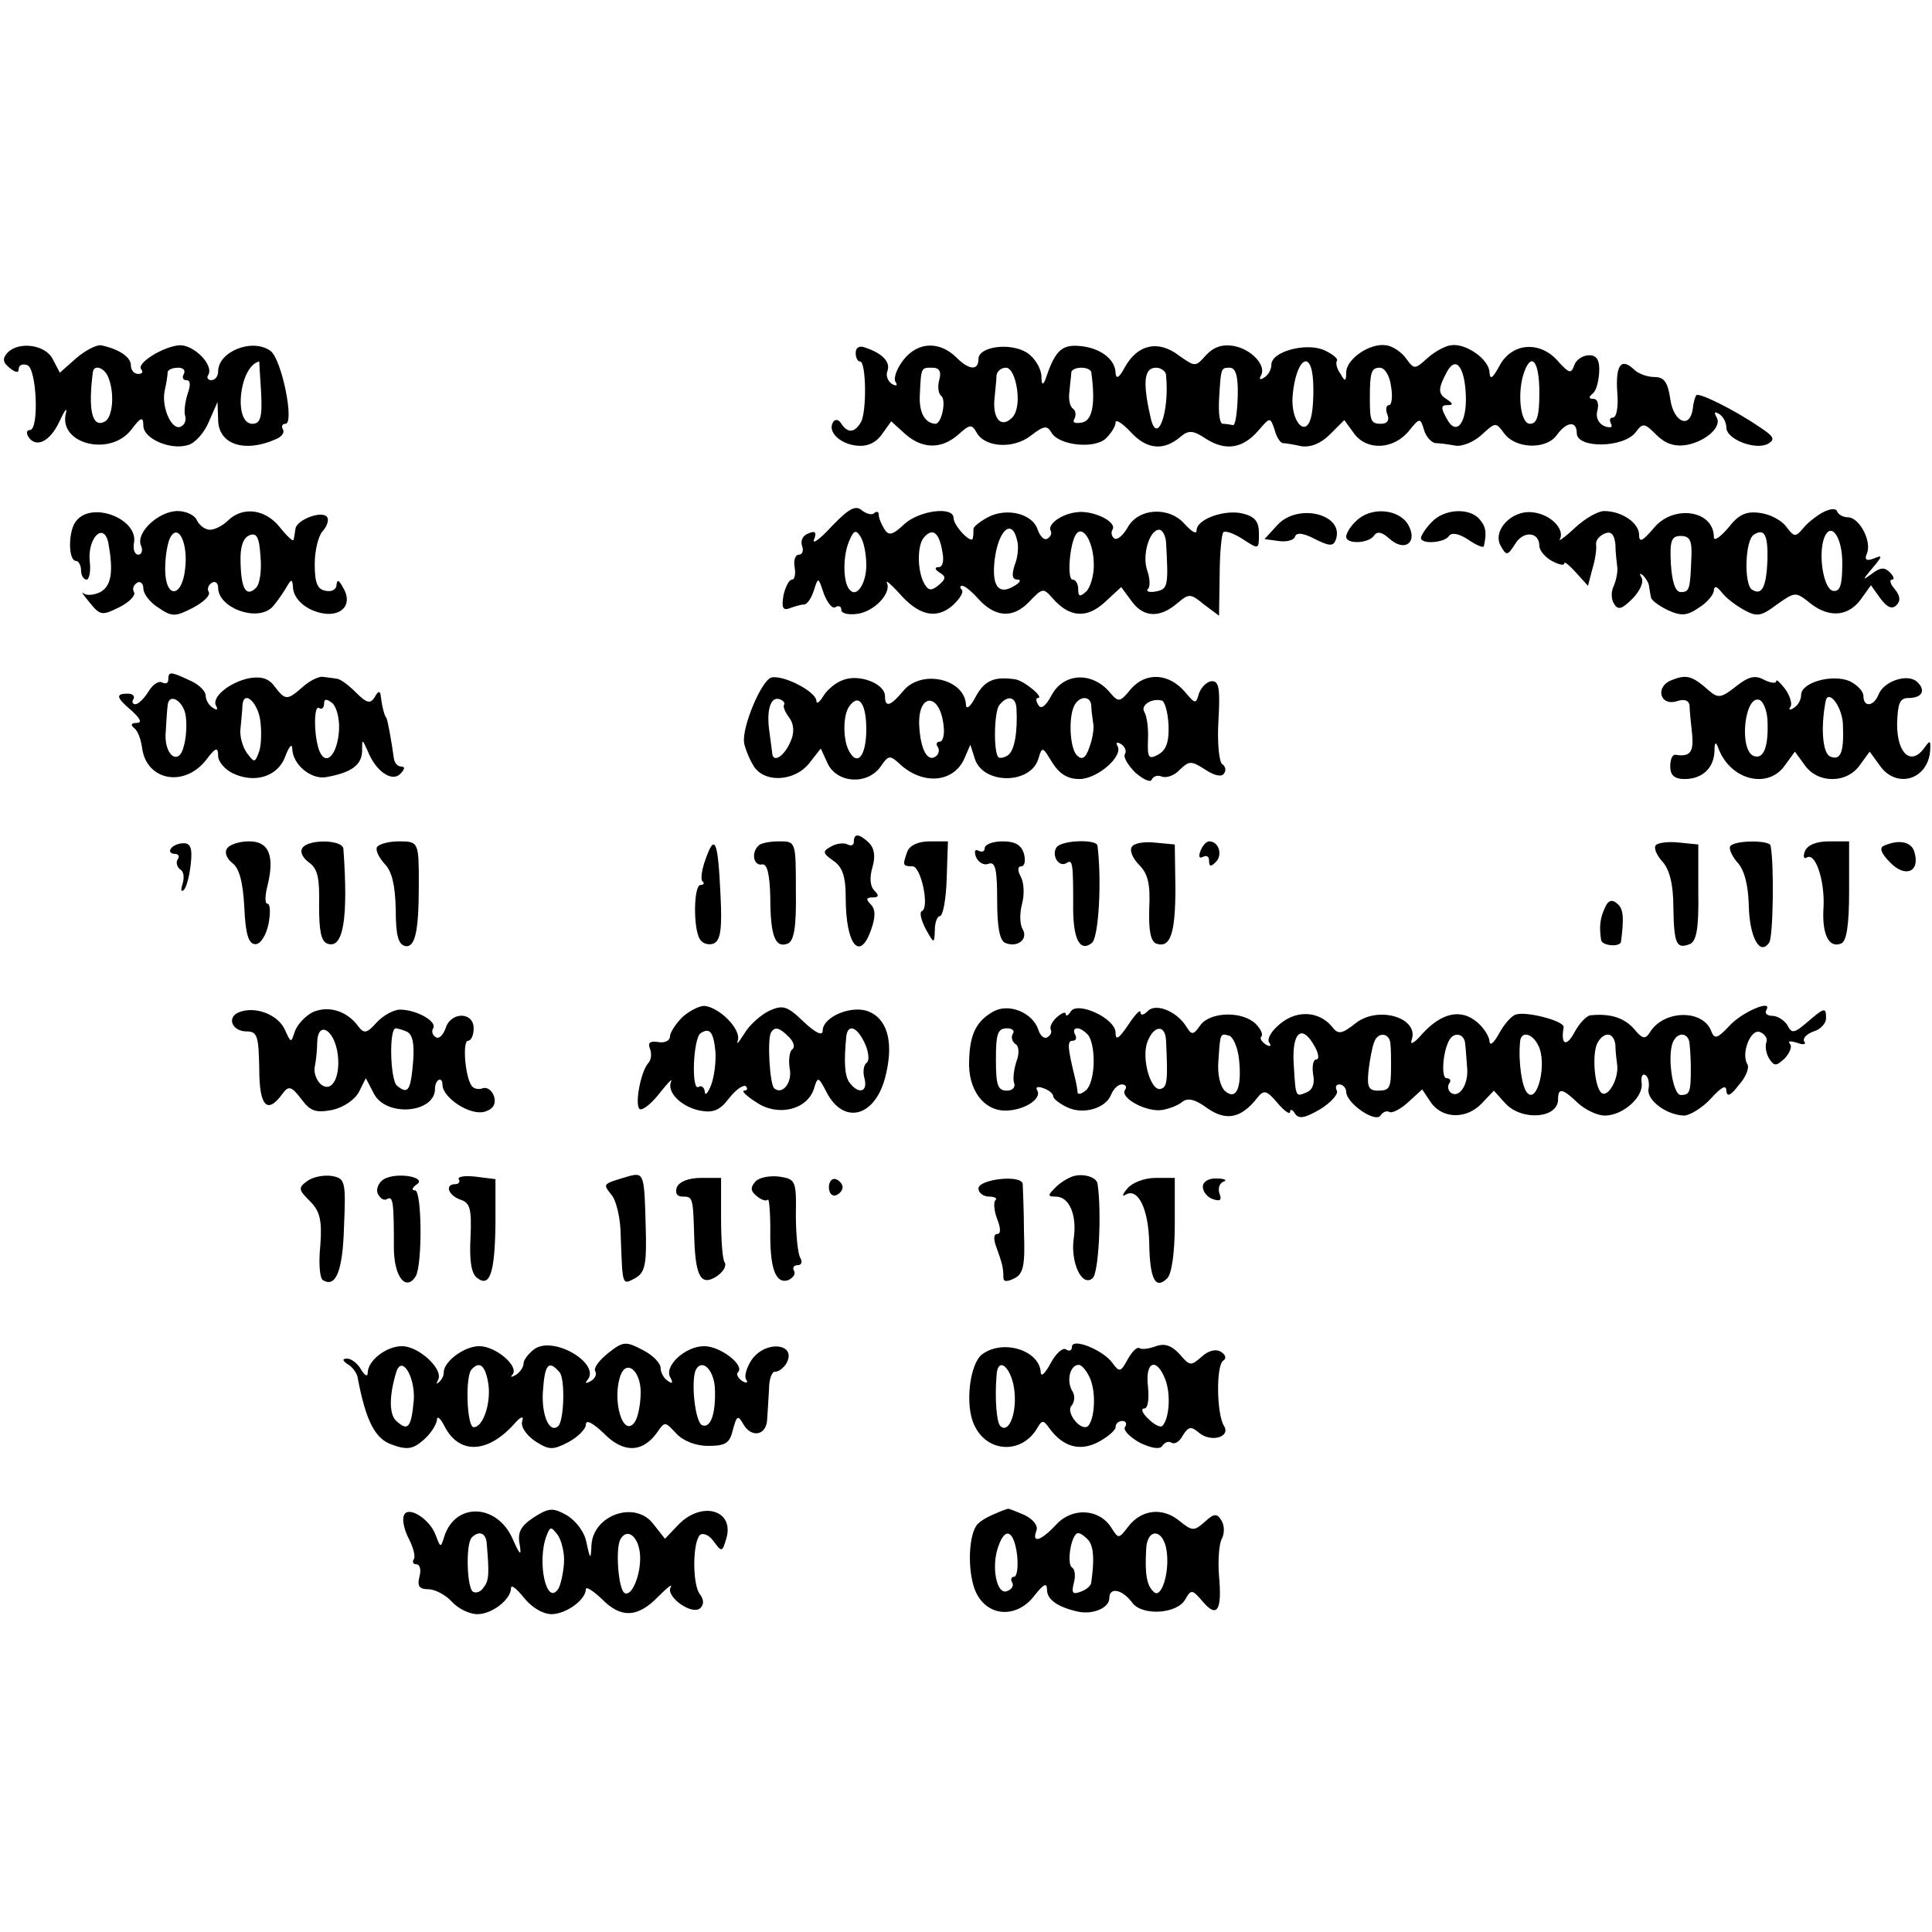 <svg version="1" xmlns="http://www.w3.org/2000/svg" width="413.333" height="413.333" viewBox="0 0 310 310"><path d="M1.2 56.6c-.8.9-.8 1.5.3 2.4 1 .8 1.5.9 1.5.2 0-.6.6-.9 1.4-.6 1.5.6 1.9 10.4.4 10.4-.5 0-.6.4-.3 1 1.2 2 3.5.9 5-2.3.8-1.7 1.3-2.5 1.1-1.5-1.4 5 7.1 7.2 10.5 2.7 1.5-2 1.9-2.1 1.9-.6 0 2.1 4.4 4 7.2 3.1 1.1-.3 2.6-2 3.3-3.7l1.4-3.2.1 2.8c0 4 4.2 5.4 9.2 3.2 1-.4 1.5-1.1 1.2-1.6-.3-.5-.1-.9.4-.9 1.5 0-.6-10.4-2.4-11.7-2.9-2.1-8.4.1-8.4 3.3 0 .8-.5 1.4-1.1 1.4-.5 0-.8-.4-.5-.8 1-1.6-2.3-4.9-4.6-4.8-2.7.2-7.1 3-6.1 3.9.3.4.1.7-.5.7-.7 0-1.2-.6-1.2-1.4 0-1.3-1.9-2.6-4.8-3.2-.7-.1-2.5.8-4 2.1l-2.6 2.3-1.1-2.1c-1.1-2.4-5.5-3-7.3-1.1zM41.9 63c.2 3.9-.1 5-1.4 5-3.1 0-2.1-9.3 1.1-10 0 0 .1 2.2.3 5zm-24.5-2.4c1 2.5.7 6.2-.5 7-2.1 1.2-2.8-1.7-2-7.9.2-1.3 1.9-.7 2.5.9zm12.1-.6c-.3.5-.2 1 .4 1 .7 0 .7.8.2 2.2-.4 1.3-.6 2.8-.4 3.5.2.6 0 1.4-.6 1.7-1.4.9-3.2-2.8-2.7-5.6.3-1.3.5-2.6.5-3.1.1-.4.8-.7 1.7-.7.8 0 1.2.4.9 1zM137.3 56.6c0 .8.3 1.4.7 1.4 1 0 1.1 8.3.1 9.8-1 1.7-2.1 1.7-3.1.2-.4-.7-1-.8-1.3-.3-1 1.5 1 3.5 3.7 3.8 1.7.2 3.1-.4 4.1-1.8l1.5-2.1 2.2 2c2.8 2.5 5.9 2.5 8.6.1 1.8-1.6 2.1-1.7 2.9-.3 1.3 2.4 5.9 2.7 8.7.5 2.1-1.6 2.6-1.7 3.3-.5 1.2 2.1 7 2.7 8.8.9.8-.8 1.5-1.9 1.5-2.5 0-.6 1.1.1 2.5 1.6 2.5 2.7 5.2 3 7.9.7 1.3-1.1 2-1.1 4.1.3 3.1 2 5.9 1.6 8.4-1.3 1.9-2.2 1.9-2.2 2.6-.2.3 1.2.9 2.1 1.3 2.2.4 0 1.7.2 3 .5 1.5.2 3.1-.4 4.6-1.9l2.3-2.3 1.6 2.2c2.1 2.8 6.4 2.5 8.8-.5 1.7-2.1 1.8-2.1 2.4-.1.3 1.1 1.2 2 1.8 2.1.7 0 2.1.2 3.2.4s3-.6 4.2-1.7c2.3-2.1 2.3-2.1 3.7-.2 1.8 2.4 6.7 2.6 8.4.2 1.6-2.2 3.2-2.3 3.2-.3 0 2.5 7.6 2.4 9.5-.2 1.1-1.5 1.4-1.4 3.3.5 1.4 1.4 2.9 1.9 4.8 1.6 3.2-.6 5.8-3 4.8-4.5-.4-.8-.3-.9.4-.5s1.2 1.4 1.2 2.2c0 1.9 4.7 3.7 6.7 2.6 1.2-.7.9-1.2-1.4-2.7-4.1-2.8-9.6-5.5-10.1-5.1-.2.2-.5 1.2-.6 2.3-.5 3.2-3.1 2-3.6-1.7-.4-2.7-1-3.5-2.5-3.5-1.1 0-2.6-.5-3.3-1.2-2.1-2-3-.7-2.7 3.7.2 2.2-.1 4-.7 4-.5 0-.6.4-.3 1s-.1.7-1 .4c-1-.4-1.5-1.4-1.2-2.5.3-1.1 0-1.9-.6-1.9-.8 0-.8-.3-.2-.8.6-.4 1-1.9 1.1-3.5.1-1.9-.4-2.7-1.6-2.7-1 0-2.1.7-2.4 1.6-.5 1.4-.8 1.3-2.4-.4-2.9-3.6-7.6-3.3-9.6.5-1.1 2-1.5 2.3-1.6 1.1 0-2.1-3.8-4.8-6.2-4.4-.9.1-2.6 1-3.8 2.1-2 1.8-2.1 1.8-3.4 0-.7-1-2.2-2-3.2-2.1-2.6-.4-6.4 2.2-6.4 4.4 0 1.4-.2 1.5-.9.2-.6-.8-.8-1.7-.6-2.1.3-.3-.7-1.1-2-1.7-2.9-1.3-8.5.2-8.5 2.3 0 .8-.5 1.7-1.2 2.1-.6.4-.8.3-.5-.3 1-1.6-1.5-4.3-4.4-4.8-1.8-.3-3.2.2-4.4 1.5-1.7 1.9-1.7 1.9-4.4 0-3.3-2.5-6.6-1.7-8.6 1.9-.9 1.7-1.4 2-1.5 1 0-2.3-2.6-4.2-6-4.4-2.8-.2-3.8 1-5.3 5.5-.4.9-.6.7-.6-.7-.1-1.3-1.1-2.9-2.3-3.7-2.7-1.7-7.8-1-7.8 1 0 1.9-1.5 1.8-3.5-.2-2.7-2.7-6.2-2.6-8.5.3-1.1 1.4-1.7 3-1.3 3.6.4.6.1.7-.6.3-.7-.5-1-1.4-.7-2.1.5-1.4-.8-2.8-3.5-3.7-.9-.4-1.6-.1-1.6.8zm73.4 4.6c.1 1.8 0 4.4-.3 5.6-.8 3.6-3.3.9-3-3.2.5-6 3-7.8 3.3-2.4zm24.5 2.2c.2 4.6-1.6 6.7-3.1 3.7-.9-1.6-.9-2.1.1-2.1s1-.2 0-.9c-1.5-.9-1.5-1.7 0-4.5 1.4-2.5 2.8-.8 3 3.8zM247 63c0 3.8-.4 5-1.5 5-1.6 0-2.1-5.2-.9-8.4 1.2-3.2 2.4-1.5 2.4 3.4zm-96.3-2c-.3 1.1-.1 2.2.3 2.5.9.6.1 4.5-.9 4.5-1.7-.1-2.7-1.8-2.5-4.8.2-4.3.2-4.2 2-4.2 1.1 0 1.5.6 1.1 2zm12.5 1.5c.3 2.3-.1 4-1 4.7-1.7 1.5-3-.2-2.6-3.5.1-1.2.3-2.8.3-3.5.1-.6.7-1.2 1.5-1.2s1.5 1.4 1.8 3.5zm11.9-2.8c.7 5.1.2 7.8-1.5 8.1-1.1.2-1.6 0-1.2-.6.3-.6.2-1.3-.2-1.6-.5-.3-.8-1.5-.6-2.8.1-1.3.3-2.6.3-3.1.1-.4.8-.7 1.6-.7s1.5.3 1.6.7zm12 .5c.6 6.1-1.5 11.5-2.5 6.7-1.3-5.7-1-7.9.9-7.9.8 0 1.6.6 1.6 1.2zm11.5 3.5c-.1 2.7-.4 4.7-.8 4.5-.5-.1-1.2-.2-1.6-.2-.5 0-.7-1.7-.6-3.8.3-5.2.3-5.2 1.7-5.2 1 0 1.4 1.4 1.3 4.7zm24.6-1.7c.3 1.6.1 3-.3 3-.5 0-.6.7-.3 1.5.4.9 0 1.5-1 1.5-1.6 0-1.8-.4-1.8-4 0-4.2.2-5 1.6-5 .8 0 1.6 1.3 1.8 3zM133.5 84.4c-1.9 2.1-3.2 3-2.9 2.2.5-1.2.2-1.5-.9-1-.9.3-1.3 1.2-1 2 .3.8 0 1.4-.5 1.4-.6 0-.9.9-.7 2 .2 1.1 0 2-.4 2-.5 0-1.1 1.2-1.4 2.6-.3 1.9-.1 2.4 1 2 .8-.3 1.8-.6 2.3-.6.5 0 1.2-1 1.6-2.3.7-2.2.7-2.1 1.6.6.6 1.5 1.4 2.5 1.9 2.1.5-.3.9-.1.9.5 0 .5 1.1.8 2.5.6 2.7-.3 5.6-3.3 4.8-5-.2-.5.6.2 1.9 1.6 3.2 3.7 6 4.3 8.6 2.1 1.2-1.1 1.9-2.2 1.5-2.6-.3-.3-.3-.6.1-.6s1.5.9 2.4 1.9c2.8 3.2 5.7 3.4 8.3.7 2.2-2.3 2.3-2.3 3.8-.6 2.7 3.1 5.5 3.3 8.4.6l2.6-2.4 1.7 2.3c1.9 2.6 4.5 2.7 7.3.3 1.9-1.6 2.1-1.6 4.3.2l2.4 1.8.1-6.4c0-3.5.3-6.7.6-7 .3-.3 1.7.2 3.1 1.1 2.6 1.7 2.6 1.7 2.6-.9 0-1.9-.6-2.7-2.6-3.2-2.9-.7-7.4.9-7.4 2.7 0 .7-.8.2-1.9-1-2.5-2.9-7.5-2.6-9.2.6-.7 1.2-1.6 2-2.1 1.7-.4-.3-.6-.9-.3-1.4.8-1.3-3.2-3.2-5.8-2.8-2.5.3-4.7 2-4.1 3 .2.4 0 .9-.5 1.2-.5.4-1.2-.3-1.6-1.4-.8-2.6-5-3.6-8-2-1.3.7-2.4 1.6-2.3 1.9 0 .3 0 1-.1 1.4-.1 1.2-3.1-1.9-3.1-3.2 0-1.9-5.5-1.2-7.9 1-1.9 1.8-2.5 1.9-3.2.8-.5-.8-.9-1.8-.9-2.3 0-.5-.3-.6-.7-.3-.3.4-1.2.2-2-.4-1-.9-2.1-.3-4.8 2.5zm5.5 6.3c0 2.9-1.5 5.2-2.6 4-1.1-1-1.2-5-.3-7.5.8-2.1 1.2-2.3 1.9-1.2.6.8 1 2.9 1 4.7zm12.2-2.2c.3 1.4.1 2.5-.6 2.5s-.6.4.2.9c1 .6 1 1-.2 2-1.1.9-1.6.9-2.2-.1-1.2-1.9-1.3-6.1-.2-7.5 1.4-1.7 2.5-.9 3 2.2zm12-1.8c.3 1 .1 2.8-.4 4-.5 1.6-.4 2.3.5 2.3.6 0 .4.5-.7 1.1-2.4 1.4-3.5-.1-3-4.3.6-4.8 2.8-6.7 3.6-3.1zm12.3 3.6c.1 1.8-.5 3.9-1.2 4.6-1 .9-1.3.9-1.3-.4 0-.8-.4-1.5-.9-1.5-.9 0-.5-5.5.5-7.2 1.1-1.7 2.8 1 2.9 4.5zm11.6-3.3c.4 7.1.3 7.5-1.6 7.9-1.1.2-1.7 0-1.3-.4.4-.4.3-1.7-.1-2.9-.9-2.4.3-6.6 1.9-6.6.5 0 1 .9 1.1 2zM292.5 82.2c-1.1.6-2.6 1.8-3.2 2.6-1.2 1.4-1.4 1.4-2.7-.3-.7-1-2.6-2-4.2-2.2-2.2-.3-3.4.2-5.1 2.4-1.3 1.5-2.3 2.2-2.3 1.5 0-4.4-6.6-5.3-9.7-1.4-1.8 2.1-2.3 2.3-2.3 1 0-1.9-2.8-3.8-5.6-3.8-1 0-3.1 1.2-4.7 2.7-1.7 1.6-2.8 2.3-2.4 1.8.8-1.6-1.5-4-4.4-4.3-3.3-.4-6.5 2.9-5.1 5.4.9 1.6 1.1 1.6 2.3-.3 1.3-2.2 3.9-2 3.9.3 0 .7.9 1.8 2 2.4 1.1.6 2 .8 2 .4s.8.3 1.9 1.5l1.9 2.1.7-2.7c.5-1.6.7-3.3.6-3.9-.1-.7.5-1.4 1.4-1.8 1-.4 1.5.1 1.7 1.7 0 1.2.2 2.9.3 3.7.1.8-.2 2.2-.6 3.1-.4.8-.4 2.1.1 2.8.6 1 1.2.9 2.9-.8 1.2-1.2 1.9-2.7 1.5-3.4-.4-.7-.3-.8.2-.4.5.5 1 1.3 1 1.8.1.5.2 1.3.3 1.7 0 .5 1.3 1.4 2.7 2.1 2.2 1 3.1.9 5-.4 1.3-.8 2.4-2.1 2.4-2.8.1-.8.5-.6 1.3.4.7.9 2.3 2.1 3.6 2.8 2 1.1 2.7 1 5.2-.9 3-2.1 3-2.1 5.5-.1 3 2.3 6.1 2 8.1-.9l1.5-2.1 1.5 2.1c1.1 1.5 1.9 1.8 2.6 1.1.7-.7.6-1.5-.3-2.6-.7-.8-.9-1.5-.4-1.5.4 0 .3-.5-.4-1.2-.8-.8-1.5-.8-2.9.3-1.5 1.1-1.5 1 .1-.9 1.7-2 1.7-2.2.3-1.6-1.3.5-1.6.2-1.1-.9.7-2-1.3-5.7-3.1-5.7-.7 0-1.5-.4-1.7-.9-.2-.6-1.1-.5-2.3.1zm-8.9 7.7c-.2 4.4-.9 5.7-2.5 4.7-1.3-.9-1.1-7.9.3-8.8 1.7-1.1 2.3 0 2.2 4.1zm12 .7c0 3.4-.4 4.4-1.5 4.2-1.5-.3-2.4-5.8-1.4-8.5 1.1-2.8 3 0 2.9 4.3zm-24.2-1.4c-.2 5.4-.3 5.8-1.7 5.8-.9 0-1.4-1.6-1.6-4.5-.2-3.8.1-4.5 1.6-4.5 1.4 0 1.8.7 1.7 3.2zM12.3 83.5c-1.4 1.5-1.4 6.5-.1 6.5.4 0 .8.7.8 1.5s.4 1.5.9 1.5c.4 0 .7-1.3.5-2.9-.4-3.8 2.3-6.5 3-2.9.8 4.5.5 6.8-1.3 7.8-1 .5-2.2.6-2.7.2-.5-.4 0 .3 1 1.5 1.7 2.1 2 2.1 4.8.7 1.6-.8 2.6-1.9 2.3-2.4-.3-.5-.1-1.1.5-1.5.5-.3 1 .1 1 .9 0 .9 1.1 2.3 2.4 3.1 2.2 1.5 2.7 1.5 5.6 0 1.7-.9 2.8-2 2.5-2.5-.3-.5-.1-1.1.5-1.5.5-.3 1 0 1 .8 0 3.2 6.1 5.5 8.6 3.2.6-.6 1.5-1.9 2.2-3 .9-1.6 1.1-1.7 1.2-.4 0 2.2 2.6 4.2 5.5 4.4 2.8.1 4-1.9 2.5-4.3-.6-1.1-.9-1.3-1-.4 0 .8-.8 1.2-1.7 1-1.4-.2-1.8-1.3-1.8-4.3 0-2.2.6-4.6 1.3-5.3.7-.8 1-1.8.7-2.2-.7-1.2-5 .4-5.1 1.9-.1.6-.2 1.4-.3 1.7 0 .4-1-.5-2.2-2-2.3-2.9-5.9-3.4-8.3-1.1-.8.8-2.1 1.5-2.9 1.5-.8 0-1.7-.7-2.1-1.5-.3-.8-1.7-1.5-3.1-1.5-3 0-6.7 3.4-5.9 5.5.4.8.1 1.5-.4 1.5-.6 0-.9-.9-.7-1.9.7-3.8-6.6-6.7-9.2-3.6zm17.4 7.8c-.5 4.7-3.2 4.8-3.2 0 0-2.1.4-4.4.9-5.2 1.3-2.1 2.8 1.2 2.3 5.2zm11.4 3c-1.6 1.6-2.4.2-2.5-4-.1-2.5.4-4 1.4-4.4 1.2-.5 1.6.3 1.8 3.4.2 2.2-.1 4.4-.7 5zM205 84.2l-2.1 2.3 2.2.3c1.3.2 2.5-.1 2.7-.7.2-.7 1.3-.6 3.2.4 2.2 1.1 2.9 1.2 3.3.2 1.6-4.1-5.9-6.1-9.3-2.5zM217.6 83.6c-.9.8-1.6 2-1.6 2.5 0 1.3 3.7 1.1 4.5-.2.5-.7 1.3-.5 2.4.5 2.5 2.3 4.7.6 3-2.3-1.6-2.5-6-2.8-8.3-.5zM229.7 83.8c-1 1-1.7 2.2-1.7 2.5 0 1.1 3.8.8 4.5-.3.4-.6 1.6-.4 3.1.6 1.3.9 2.5 1.4 2.5 1 .5-2.2.3-3.2-.8-4.4-1.7-1.8-5.7-1.5-7.6.6zM27 109.1c0 .5-.4.7-1 .4-.5-.3-1.5.3-2.2 1.5-.7 1.1-1.6 2-2.1 2-.4 0-.6-.4-.3-.8.3-.5-.1-.9-.9-.9-2 0-1.9.6.7 2.8 1.4 1.3 1.6 1.9.7 1.9-.8 0-1 .3-.4.8.6.4 1.1 1.8 1.3 3.2.7 5.3 6.8 6.4 10.3 1.9 1.5-2 1.9-2.1 1.9-.6 0 .9 1.1 2.2 2.4 2.8 3.6 1.7 7.3.4 8.4-2.8.6-1.6 1.1-2.1 1.1-1.1.1 2.5 3 4.9 5.4 4.5 4-.7 5.7-1.9 5.8-4.1 0-2.1 0-2.1.9-.1 1.3 3.3 3.9 5 5.2 3.7.8-.8.8-1.2.2-1.2-.6 0-1.1-.6-1.2-1.3-.4-2.9-1-6.2-1.2-6.5-.3-.3-.7-1.8-.9-3.5-.1-.9-.4-.9-1 .2-.7 1.1-1.3.9-3-.8-1.1-1.1-2.5-2.2-3.1-2.2-.5-.1-1.6-.2-2.2-.3-.7-.1-2.2.7-3.2 1.6-2.5 2.2-2.8 2.2-4.5 0-.9-1.3-2.1-1.7-4-1.4-3.2.6-6.3 3.1-5.4 4.5.3.6.1.7-.5.3-.7-.4-1.2-1.3-1.2-2s-1.1-1.8-2.5-2.4c-3.2-1.5-3.5-1.5-3.5-.1zm2.8 5.8c.2 1.3.1 3.4-.3 4.8-.8 3.4-3.3 1.4-2.9-2.4.1-1.6.2-3.4.3-4.1.2-2.2 2.6-.7 2.9 1.7zm12 1c.2 1.8.1 4-.3 4.9-.6 1.6-.7 1.6-1.9 0-.7-1-1.2-2.8-1-4 .1-1.3.3-2.9.3-3.6.2-2.7 2.6-.4 2.9 2.7zm12.6 1.2c-.2 3.6-1.8 5.7-2.9 3.9-1.1-1.7-1.3-8-.3-7.4.4.3.8 0 .8-.7 0-.8.4-.8 1.3-.1.7.6 1.2 2.5 1.1 4.3zM123.8 108.7c-1.6.4-4.8 8-4.4 10.5.1.7.7 2.3 1.4 3.5 1.6 3 6.7 2.8 9.1-.3l1.8-2.3 1.1 2.4c1.5 3.2 6.4 3.5 8.5.5 1.3-1.9 1.5-1.9 3.3-.2 3.7 3.2 8.4 2.7 10.1-1l1-2.3.7 2.2c1.3 4.2 8.9 4.2 10.2.1.6-2.1.7-2 2.2.5 1.2 1.9 2.5 2.7 4.4 2.7 2.9 0 7.1-3.7 6.1-5.3-.3-.6-.1-.7.6-.3.6.4.9 1.1.6 1.6-.3.5.5 1.8 1.7 3 1.3 1.1 2.4 1.6 2.6 1.1.2-.5.9-.8 1.6-.5.8.3 2.1-.2 2.9-1.1 1.5-1.4 1.8-1.5 4.1 0 1.5 1 2.7 1.2 3 .6.4-.5.2-1.2-.3-1.5-.5-.4-.8-3.5-.6-6.9.3-5.1.1-6.4-1-6.4-.8 0-1.7.9-2.1 1.9-.5 1.8-.6 1.8-2.2-.1-2.6-3.1-6.3-3.3-8.7-.6-1.8 2.2-2 2.3-3.5.5-2.9-3.3-7.4-3-9.3.6-.9 1.7-1.7 2.3-2.1 1.5-.4-.6-.4-1.1-.1-1.1 1.2 0-2.2-2.8-3.6-3-3.4-.5-4.9.2-6.3 2.7-.8 1.6-1.5 2.2-1.6 1.5-.1-4.3-7.2-5.9-10.1-2.3-2 2.4-2.9 2.7-2.9.8 0-2-4.1-3.6-6.7-2.6-1.2.4-2.6 1.6-3.2 2.6-.6 1-1.1 1.3-1.1.8 0-1.5-5.2-4.2-7.2-3.8zm2 4.4c-.2.3.2 1.2.8 2 .7.9.9 2.2.4 3.5-1 2.7-3 4-3.1 2.2-.1-.7-.3-2.4-.5-3.8-.4-3.2.3-5.3 1.7-4.8.6.2.9.6.7.9zM139 117c0 4.1-1.3 5.9-2.6 3.8-1.2-1.8-1.2-6.1-.1-7.5 1.5-2.1 2.7-.4 2.7 3.7zm12.4-.6c.2 1.4-.1 2.6-.6 2.6s-.7.4-.3.9c.3.5.1 1.2-.4 1.5-1.3.9-2.4-1.2-2.6-4.9-.3-5.3 3.3-5.5 3.9-.1zm11.7-2.7c.2 3.7-.3 6.8-1.4 7.5-.6.4-1.3.5-1.5.3-.8-.8-.7-7.1.1-8.3 1.3-1.7 2.7-1.5 2.8.5zm12-.5c0 .7.2 2 .3 2.8.2.8-.1 2.6-.6 3.9-.6 1.8-1.2 2.1-2 1.3-1.2-1.2-1.4-6.5-.3-8.2.9-1.4 2.5-1.3 2.6.2zm12.4 3.2c.1 2.7-.4 4-1.7 4.7-1.5.8-1.7.5-1.6-2.4.1-1.9-.2-3.9-.6-4.5-.6-1 1.1-2.2 2.8-1.8.5.1 1 1.9 1.1 4zM268.3 109.1c-2.8 1-2 4.3.8 3.4 1.2-.4 1.9-.1 2 .7 0 .7.2 2.8.4 4.5.3 3-.3 3.8-2.7 3.4-.5 0-.8.8-.8 1.9 0 1.4.7 2 2.3 2 2.8 0 4.7-1.7 4.8-4.5 0-1.4.2-1.6.6-.5 1.9 5.2 8 6.7 10.7 2.8l1.6-2.2 1.6 2.2c1 1.4 2.6 2.2 4.4 2.2 1.8 0 3.4-.8 4.4-2.2l1.6-2.2 1.6 2.2c2.6 3.8 7.7 2.4 8.1-2.3.1-1.8 0-1.8-1-.4-2.1 2.8-4.3.8-4.3-3.9.1-3.3.4-4.2 1.8-4.2 2.2 0 2.9-1.2 1.4-2.6-1.5-1.4-5.4-.1-6.2 2.1-.8 1.9-2.4 2-2.4.2 0-.8-1-1.8-2.2-2.4-2.8-1.2-7.8.2-7.8 2.2 0 .8-.5 1.7-1.2 2.1-.6.4-.9.3-.5-.2.3-.5-.1-1.8-.9-2.9-.8-1-1.4-1.6-1.4-1.2 0 .4-.9.3-1.9-.2-1.4-.8-2.5-.6-4.5 1-2.4 1.9-2.9 2-4.4.7-2.7-2.4-3.6-2.6-5.9-1.7zm15.3 6.4c.2 4.3-.6 6.4-2.2 5.8-2.4-.9-1.5-9.8.9-9 .6.2 1.2 1.6 1.3 3.2zm12.1.6c.2 4.5-.3 6-2 5.3-1.2-.4-1.6-4.4-.8-8.7.3-2.3 2.6.4 2.8 3.4zM137 135.1c0 .5-.4.7-1 .4-.5-.3-1.7-.2-2.6.3-1.5.8-1.4 1.1.3 2.3 1.5 1 2 2.6 2 5.9 0 7.7 2.3 10.4 4.1 5.1.7-2 .7-3.2-.1-4-.8-.8-.7-1.1.3-1.1s1.1-.3.3-1.1c-.7-.7-.8-2.1-.3-3.8.5-1.7.3-3-.6-3.9-1.6-1.5-2.4-1.5-2.4-.1zM27.4 136.2c-.3.4 0 .8.6.8s.9.4.5.9c-.3.5-.1 1.2.4 1.6.6.3.7 1.3.4 2.3-.3.9-.3 1.4.2 1 .4-.4.9-2.2 1.1-4.1.3-2.5 0-3.4-1.1-3.4-.9 0-1.8.4-2.1.9zM36.4 136.2c-.4.6 0 1.6.9 2.3 1.1.8 1.7 3.1 1.9 7.1.2 4.4.7 5.9 1.8 5.9.8 0 1.7-1.4 2.1-3.3.3-1.7.3-3.2-.2-3.2-.4 0-.4-1.2 0-2.8 1.2-4.8.3-7.2-2.9-7.2-1.6 0-3.2.5-3.6 1.2zM48.5 136.1c-.4.6.1 1.6 1.1 2.3 1.4 1 1.7 2.6 1.6 6.9 0 4 .3 5.7 1.3 6.1 2.6 1 3.4-4 2.6-15.2-.1-1.5-5.7-1.6-6.6-.1zM60.5 135.9c-.3.5.3 1.7 1.2 2.7 1.2 1.2 1.7 3.4 1.8 7.3 0 4.2.4 5.6 1.5 5.9 1.6.3 2.2-2.3 2.2-9.8 0-6.8 0-7-3.1-7-1.7 0-3.2.4-3.6.9zM113.2 137.9c-.6 1.6-.8 3.2-.5 3.5.4.3.2.6-.3.6-1.1 0-1.2 7-.1 8.7.4.7 1.4 1 2.2.7 1.1-.5 1.4-2.2 1.1-8-.4-8.5-.9-9.8-2.4-5.5zM121.7 135.7c-1.2 1.1-.8 3.3.6 3 .8-.1 1.2 1.5 1.3 5.3 0 6.2.8 8.2 2.8 7.4 1-.4 1.4-2.6 1.3-8.5 0-7.9 0-7.9-2.7-7.9-1.5 0-3 .3-3.3.7zM145.6 136.6c-.8 2.2-.8 2.4.8 2.4 1.4 0 2.8 6.7 1.5 7.2-.4.2-.1 1.4.6 2.8 1.4 2.5 1.4 2.5 1.5.2 0-1.2.4-2.2.8-2.2.5 0 1-2.7 1.1-6l.2-6h-2.9c-1.8 0-3.2.6-3.6 1.6zM158 136.1c0 .5-.4.7-1 .4-.6-.3-.7.1-.4 1 .4.9 1.3 1.4 2 1.1 1.1-.4 1.4.8 1.4 5.8 0 4.4.4 6.5 1.3 6.9 2 .8 3.7-.6 2.8-2.2-.5-.8-.5-2.6-.1-4.1.4-1.5.3-3.4-.2-4.3-.6-1.1-.5-1.7.1-1.7.5 0 .7-.9.4-2-.4-1.4-1.4-2-3.4-2-1.6 0-2.9.5-2.9 1.1zM169.5 136c-.8 1.3.4 3.2 1.6 2.5 1-.7 1.1 0 1.1 6.5-.1 5.5 1 7.9 3 6.3 1.1-.9 1.6-10 .9-15.6-.1-1.1-5.9-.9-6.6.3zM181.6 135.9c-.4.6.2 1.9 1.2 2.9 1.4 1.4 1.8 3.1 1.6 7-.1 3.4.2 5.2 1.1 5.6 2.3.8 3.1-1.6 3.1-8.9l-.1-7-3.2-.3c-1.7-.2-3.4.1-3.7.7zM192.6 136.6c-.3.8-.2 1.2.4.9.6-.3 1-.1 1 .6 0 1 .3 1 1.1.2 1.1-1.1.5-3.3-1.1-3.3-.4 0-1.1.7-1.4 1.6zM265.7 135.6c-.4.4.1 1.6 1 2.6 1.2 1.3 1.8 3.7 1.8 7.4.1 5.9.5 6.7 2.6 5.9 1.1-.4 1.5-2.5 1.4-8.3v-7.7l-3-.3c-1.7-.2-3.4 0-3.8.4zM277.7 135.7c-.4.3.1 1.5 1 2.6 1.2 1.2 1.8 3.7 1.9 6.9.1 5.2 1.8 8.3 3.3 6 .6-1 .8-12.4.2-15.5-.1-.9-5.5-.9-6.4 0zM289.6 136.6c-.3.8-.2 1.3.3 1 1.4-.9 2.9 3.7 2.7 7.9-.3 4.3.8 6.7 2.8 5.9.9-.3 1.3-3 1.3-8.4v-8h-3.2c-2.1 0-3.5.6-3.9 1.6zM302.3 135.7c-.8.3-.5 1.2 1 2.7 2.4 2.5 4.8 1.5 3.9-1.6-.4-1.7-2.4-2.2-4.9-1.1zM257.5 145.7c-.8 1.7-.9 3.1-.6 5.1.1 1 3.1 1.2 3.2.3.5-3.8.4-5.3-.6-6.1-.9-.8-1.5-.5-2 .7zM50.2 162.4c-1.2.6-2.5 2-2.9 3.1-.6 1.9-.6 1.9-1.6-.3-1.1-2.4-4.7-3.8-7.3-2.8-2.1.8-1.2 3.1 1.2 3.1 1.7 0 1.9.8 2 6 0 6.1 1.3 7.4 3.8 3.9.9-1.2 1.4-1.1 2.9.9s2.3 2.3 5 1.8c1.8-.4 3.6-1.6 4.3-2.9l1.1-2.2 1.3 2.5c2 3.8 9.8 3.1 9.8-.8 0-1.5 1.2-2.1 1.2-.6.1 2.1 4.4 4.9 6.7 4.3 1.4-.4 1.9-1.2 1.6-2.4-.3-1-1.1-1.6-1.8-1.4-.7.3-1.6.1-1.9-.5-1-1.6-1.4-7.1-.5-7.1.5 0 .9-.9.9-2 0-2.7-3.7-2.7-4.5 0-.4 1.1-1.1 1.8-1.6 1.4-.5-.3-.7-.9-.4-1.4.7-1.1-2.7-3-5.3-3-1 0-2.7.9-3.8 2.1-1.5 1.7-2 1.8-2.9.6-1.8-2.5-4.8-3.4-7.3-2.3zm3.9 6.2c.7 3.8-.7 6.9-2.6 5.4-.7-.6-1.2-1.9-1-2.8.2-.9.4-2.8.4-4 .1-3.3 2.5-2.2 3.2 1.4zm11.1-3.1c1 .4 1.3 1.9 1.1 4.7-.4 4.8-.8 5.5-2.6 4-1.1-.9-1.3-9.2-.2-9.2.2 0 1 .2 1.7.5zM109.5 163.2c-1.1 1.1-2 2.5-2 3.1 0 .7-.9 1.1-1.9.9-1.3-.2-1.7.1-1.3 1.1.3.8.2 1.8-.3 2.3-1.3 1.5-2.3 7.4-1.2 7.4.6 0 2-1.2 3.2-2.8 1.2-1.5 1.9-2.2 1.7-1.7-.8 1.7 1.6 4.1 4.6 4.7 2.1.4 3.2 0 4.7-2 1.1-1.4 2.3-2.2 2.7-1.9.3.4.2.7-.3.7s.4.9 2 1.9c3.4 2.3 8.1 1.2 9.2-2.2.6-2 .7-2 2 .5 2.7 5.3 7.7 4.1 9.4-2.2 1.4-5.3.6-9.2-2.4-10.6-2.7-1.3-7.6.7-7.6 3 0 .9-1.2.3-3.1-1.5-2.6-2.5-3.3-2.7-5.5-1.7-1.4.7-3.2 2.3-4 3.7-.9 1.4-1.3 1.9-1 1 .5-1.8-3-5.3-5.4-5.5-.8 0-2.4.8-3.5 1.8zm5.3 5.6c.1 1.6-.2 4-.7 5.3-.5 1.3-1 1.8-1 1.1-.1-.7-.5-1.1-1-.8-1.2.8-.9-7.7.3-8.6 1.5-1 2.1-.2 2.4 3zm11.8-2.4c.8.8 1 1.7.5 2-.4.3-.6 1.6-.4 3 .5 2.3-1.2 4.4-2.5 3.2-.7-.8-1.1-7.8-.5-8.9.6-1 1.3-.9 2.9.7zm12.2 1.1c.6 1.3.7 2.7.3 3-.5.3-.7 1.4-.4 2.5.6 2.2-.9 2.7-2.4.7-.8-1.1-.9-3.4-.5-7.5.3-2 1.8-1.4 3 1.3zM159.4 162.3c-2.7 1.5-3.8 3.6-3.9 7.9-.2 4.6 2.3 8 5.8 8 3 0 6-1.9 5.1-3.3-.3-.5.2-.6 1-.3.9.3 1.6.9 1.6 1.3s1 1.2 2.3 1.8c2.6 1.2 6.2.1 7-2.1.4-.9 1.1-1.6 1.7-1.6.6 0 .9.4.5.9-.8 1.3 3.5 3.6 6 3.2 1.1-.2 2.5-.7 3.2-1.3.9-.7 2.1-.4 4 1 3 2.1 5.4 1.7 8-1.6 1.1-1.4 1.5-1.3 3.3.8 1.1 1.3 2 1.9 2 1.4s.4-.4.8.3c.6.9 1.6.7 4-.7 1.8-1.1 3-2.5 2.7-3-.3-.6-.1-1 .4-1 .6 0 1.1.6 1.1 1.2.1 1.9 4.7 5 5.5 3.8.4-.6 1-.8 1.4-.6.4.3 1.8-.4 3-1.5l2.3-2.1 1.4 2.1c1.9 2.7 5.8 2.7 8.2.1l1.9-2 1.8 2c2.6 2.9 8.5 2.5 8.5-.6 0-1.9.7-1.8 3.2.6 1.2 1.1 3.1 2 4.3 2 2.9 0 6.3-3 5.9-5.3-.1-.9.1-1.5.6-1.2.5.3.7 1.3.5 2.3-.2 1.8 2.9 4.1 5.7 4.2.9 0 2.9-1.2 4.3-2.7 1.7-1.9 2.5-2.3 2.5-1.3.1 1.1.7.8 2-.9 1.1-1.2 1.7-2.7 1.4-3.3-1.1-1.7.5-5.8 2-5.2.8.3 1.3 1.1 1 1.7-.2.7 0 1.8.5 2.6.8 1.2 1.1 1.2 2.5-.1.8-.9 1.2-1.9.8-2.3-.4-.5.1-.5 1.1-.2 1 .4 1.6.3 1.2-.2-.3-.5.4-1.2 1.5-1.6 1.1-.3 2-1.3 2-2.1 0-1.8-.2-1.8-3 .6-2.1 1.8-2.5 1.9-3.2.5-.5-.8-1.6-1.5-2.4-1.5-.8 0-1.3-.4-1-.9 1.2-1.9-4 .3-6 2.6-1.8 1.9-2.3 2.1-2.8.8-1.3-3.6-7.7-3.5-9.9.2-.7 1.1-1.2 1-2.5-.6-1.6-1.8-3.8-2.5-6.9-2.2-.7 0-1.9 1.3-2.7 2.8-1.3 2.4-2.2 1.9-1.7-.9.1-1-6.1-2.6-7.7-2-.7.2-1.9 1.6-2.7 3.1-.8 1.4-1.4 2-1.5 1.2 0-.7-.9-2.2-2-3.1-2.6-2.2-5.7-1.5-8.8 1.9-1.2 1.4-2 1.9-1.7 1 1.3-3.6-5.4-5.6-9-2.7-2.3 1.8-2.8 1.8-3.8.5-2-2.4-5.5-2.7-8.2-.5-1.4 1.1-2.2 2.4-1.9 3 .5.7.2.8-.5.4-.7-.5-1-1-.7-1.3.3-.3-.1-1.2-.9-2-2.1-2.1-7.3-2-8.9.2-1.1 1.6-1.4 1.6-2.2.3-1.5-2.5-4.9-3.9-6.2-2.6-.7.7-1.2.8-1.2.2 0-.5-.9.4-2 2.1-1.5 2.2-2 2.5-2 1.2 0-2.3-6.1-5.1-7.2-3.4-.4.7-.8.8-.8.4s-.6-.2-1.4.5c-.8.7-1.2 1.6-1 2 .2.4 0 .9-.5 1.2-.5.4-1.2-.2-1.5-1.2-.9-2.7-4.7-4.3-7.2-2.9zm3.1 3.6c-.3.5-.1 1.2.4 1.6.6.3.7 1.5.2 2.8-.4 1.2-.6 2.8-.4 3.4.3.7-.2 1.3-1.1 1.3-1.5 0-1.8-.8-1.8-5s.3-5 1.8-5c.8 0 1.3.4.9.9zm12.2.3c1.2 2.1 1 7.3-.4 8.7-.7.6-1.3.8-1.4.4 0-.4-.2-1.5-.4-2.3-1.2-4.9-1.3-6-.4-6 .6 0 .7-.5.4-1-.3-.6-.2-1 .4-1 .5 0 1.3.6 1.8 1.2zm12.4.8c.3 6.3.2 7.4-.8 7.7-1.6.6-3.2-4.8-2.2-7.5s2.9-2.9 3-.2zm11.7 2.9c.5 4.6-.4 6.7-2.2 5.2-.8-.7-1.3-2.7-1.1-4.9.3-4.6.3-4.4 1.8-4 .6.3 1.3 1.9 1.5 3.7zM211 168c.6 1.1.7 2 .2 2-.5 0-.7 1.1-.5 2.4.3 1.5-.1 2.5-1.1 2.9-1.7.7-1.7.8-2-4.3-.4-5.4 1.3-6.9 3.4-3zm12.1-.5c.1.8.1 2.4.1 3.5 0 3.6-.2 4-2.1 4-1.5 0-1.8-.6-1.5-3.3.2-1.7.6-3.8.9-4.5.6-1.7 2.5-1.5 2.6.3zm12 0c.1.8.2 2.5.3 3.7.3 2.7-1.2 5-2.5 4.2-.5-.3-.7-1-.4-1.5.4-.5.2-.9-.4-.9-.9 0-.6-4.4.5-6.2.8-1.3 2.4-.9 2.5.7zm11.7.2c1.5 2.8-.1 9.4-1.7 7.7-.9-.8-1.5-5.1-1.2-8.2.1-1.8 1.9-1.5 2.9.5zm12.4 0c0 1 .2 2.5.3 3.3.2 2.3-1.6 5.3-2.6 4.3-1.1-1.1-1.5-6.5-.5-8.1 1.1-1.8 2.6-1.5 2.8.5zm11.9-.2c.1.8.2 2.6.2 4 0 3.8-.2 4.2-1.6 4.2-1.4 0-2.3-7-1.1-8.8.8-1.4 2.4-1.1 2.5.6zM49.3 189.5c-1.5 1.1-1.4 1.4.4 3.2 1.6 1.6 2 3 1.7 7.1-.3 2.8-.1 5.3.4 5.6 2.1 1.3 3.2-1.5 3.4-8.6.3-7.2.2-7.7-1.9-8.1-1.3-.2-3 .1-4 .8zM61.6 189.2c-.8.5-1.3 1.5-1 2.3.4.8 1 1.2 1.5.9 1-.6 1.1.6 1.1 7.8 0 4.6 1.9 7.1 3.5 4.6 1.1-1.9 1-13.8-.1-13.8-.6 0-.5-.4.2-.9 1.9-1.2-3.1-2.1-5.2-.9zM73.6 189.2c.3.4 0 .8-.5.8-1.8 0-1.2 1.8.8 2.5 1.5.5 1.8 1.4 1.6 6-.2 3.6.1 5.8 1 6.5 2.1 1.7 2.9-.7 3-8.7v-7.1l-3.2-.4c-1.7-.2-2.9 0-2.7.4zM101 188.7c-4.4 1.3-4.3 1.2-2.9 3 .8.9 1.5 3.9 1.5 6.7.3 8 .2 7.8 2.3 6.7 1.6-.9 1.9-2.1 1.7-8.5-.2-8.1-.3-8.5-2.6-7.9zM121.2 189.6c-.8.9-.8 1.5.2 2.3.7.6 1.5.9 1.8.6.2-.3.4 1.9.4 4.8-.1 6.1.8 8.8 2.9 8.1.8-.4 1.2-1 .9-1.5-.3-.5 0-.9.6-.9s.8-.5.4-1.2-.7-3.8-.7-6.9c.1-5.5-.1-5.7-2.6-6.1-1.5-.2-3.3.1-3.9.8zM172 188.8c-.8.3-2.1 1.1-2.8 1.9-1.1 1.1-1.1 1.3.2 1.3 2.2 0 3.4 3 2.9 6.6-.6 3.9 1.3 8 3 6.5 1-.7 1.5-10.7.8-15.2-.2-1.1-2.5-1.7-4.1-1.1zM108.6 190.5c-.3.9 0 1.5.9 1.5 1.7 0 1.7.1 1.9 6.7.2 6.2 1.1 7.7 3.6 6.1 1-.7 1.6-1.6 1.3-2.2-.4-.5-.6-3.8-.6-7.3V189h-3.2c-2 0-3.5.6-3.9 1.5zM133 190.5c0 .9.5 1.5 1.1 1.3.6-.2 1.1-.8 1.1-1.3s-.5-1.1-1.1-1.3c-.6-.2-1.1.4-1.1 1.3zM157 190.7c0 .7.8 1.3 1.7 1.3.9 0 1.4.3 1 .6-.3.3-.2 1.7.3 3 .6 1.5.6 2.4 0 2.4s-.6.9-.1 2.2c.9 2.5 1.1 3.2 1.1 4.8 0 .7.6.7 1.8.1 1.4-.7 1.7-2.1 1.5-7.5 0-3.6-.2-7.1-.2-7.6-.1-1.6-7.1-.8-7.1.7zM180.9 190.7c-.8.9-.9 1.4-.3 1 2-1.2 3.7 2.3 3.8 7.8.1 5.8 1 7.5 2.9 5.6.7-.7 1.2-4.1 1.2-8.6V189h-3.1c-1.8 0-3.8.8-4.5 1.7zM193 190.4c0 .8.7 1.7 1.6 2 1.1.4 1.5.2 1.1-.8-.3-.8-.1-1.7.6-2 .7-.2.2-.5-1-.5-1.3-.1-2.3.5-2.3 1.3zM85.7 216.5c-.9.7-1.7 1.7-1.7 2.3 0 .6-.6 1.4-1.2 1.8-.7.4-1 .4-.6 0 1.2-1.3-2.6-4.6-5.3-4.6-2.4 0-5.8 2.5-5.7 4.3 0 .5-.4 1.2-.8 1.5-.4.4-.4.2-.1-.4.9-1.7-3.1-5.4-5.8-5.4-2.5 0-5.5 2.3-5.5 4.3 0 .7-.5.4-1.1-.6-.5-.9-1.5-1.7-2.2-1.7-.8 0-.8.3.1.9.7.4 1.5 1.4 1.6 2.2 1.3 6.9 2.8 9.8 5.5 10.7 2.4.9 3.4.7 5-.7 1.2-1 2.1-2.5 2.2-3.2 0-.8.5-.4 1.1.7 2.3 4.8 6.9 4.7 11.2 0 1.1-1.3 1.7-1.5 1.4-.6-.3.9.6 2.2 2 3.2 2.3 1.5 2.9 1.5 5.4.2 1.5-.8 2.8-2.1 2.8-2.8 0-.9 1.1-.3 2.9 1.4 3.1 3.2 6.2 3.1 8.5-.1 1.3-1.9 1.3-1.8 3.1.1 1.1 1.2 3.1 2 5.1 2 2.8 0 3.5-.4 4-2.6.6-2.2.8-2.4 1.6-1 1.3 2.4 3.8 2 3.9-.7.1-1.2.2-3.4.3-4.9 0-1.6.5-2.8 1-2.7.5 0 1.2-.5 1.7-1.2 2-3.3-3.2-4-5.5-.7-.8 1.2-1.2 2.6-.9 3.1.4.6.1.7-.6.3-.7-.5-1-1.1-.7-1.4 1.2-1.1-2.8-4.2-5.4-4.2-3.1 0-6.6 3.3-5.4 5.1.4.8.3 1-.4.5-.7-.4-1.2-1.4-1.2-2.1 0-.8-1.3-2.1-2.9-2.9-2.7-1.4-3.1-1.4-5.5.5-1.4 1.1-2.4 2.4-2.1 2.9.3.5 0 1.2-.7 1.6-.7.4-1 .4-.6-.1 2.4-2.6-5.4-7.3-8.5-5zm-19.3 8.1c-.4 4.4-.9 5.1-2.7 3.5-1.3-1-1.3-4.1-.1-8 .9-2.7 3 .8 2.8 4.5zm11.9-2.9c.6 3.1-.7 7.3-2.3 7.3-1.1 0-1.4-8.3-.3-9.3 1.2-1.3 2.1-.7 2.6 2zm11.5-1.5c.9 1.2.7 7.6-.2 8.6-1.4 1.3-2.7-1.6-2.5-5.4.3-4.5.9-5.3 2.7-3.2zm13 3.2c0 1.8-.4 3.9-.9 4.7-1.9 2.9-3.8-3.5-2.3-7.5 1-2.5 3.2-.6 3.2 2.8zm11.9-.8c.2 4-.6 6.6-2 6.1-1.2-.4-1.9-7.4-1-9 1-1.7 2.8.1 3 2.9zM172 216.1c0 .6-.4.8-1 .4-.5-.3-1.6.7-2.4 2.2-.8 1.5-1.5 2.3-1.6 1.6-.1-3.6-6-5.5-9.4-3-2 1.5-2.8 8.1-1.3 11.3 2 4.5 7.6 4.8 10.1.6.8-1.4 1-1.4 2 0 2.2 3 4.9 3.7 7.8 2.2 1.5-.8 2.8-1.9 2.8-2.4 0-.6.5-1 1.1-1 .5 0 .8.4.4 1-.3.5.8 1.6 2.4 2.5 1.9.9 3.2 1.1 3.6.5.4-.6 1-.8 1.5-.5.5.3 1.3-.2 1.8-1.2.9-1.4 1.3-1.5 2.6-.4 1.9 1.6 5.1.7 4-1.1-1.2-1.9-1.3-9.8-.1-10.5.5-.3.4-.9-.4-1.4-.8-.5-2-.2-3.1.8-1.7 1.5-1.9 1.5-3.5-.4-1.3-1.4-2.4-1.8-3.8-1.3-1.1.4-2.3.6-2.7.3-.4-.2-1.2.6-1.9 1.9-1.1 2-1.3 2-2.4.5-1.5-2.1-6.5-4.1-6.5-2.6zm-9.2 7.4c.3 3.5-1 6.6-2.3 5.3-.6-.6-.9-4.4-.6-8.1.2-3.4 2.6-1.1 2.9 2.8zm12.2-2.1c.9 2.4.6 6.3-.4 7.4-1.1 1-3.6-2.1-2.7-3.2.6-.7.6-1.8.1-2.5-.9-1.6-.3-4.1 1.1-4.1.5 0 1.4 1.1 1.9 2.4zm12 0c.9 2.4.6 6.3-.5 7.4-.3.3-1.3-.2-2.2-1.1-1-.9-1.3-1.7-.7-1.7.6 0 .8-1.5.6-3.5-.5-4.1 1.4-4.8 2.8-1.1zM64.8 243.2c-.3.7.1 2.4.8 3.7.7 1.4 1.1 2.8.8 3.3-.3.4-.1.8.4.8.6 0 .8.9.5 2-.4 1.5 0 2 1.4 2 1.1 0 2.8.9 3.8 2s2.8 2 4.1 2c2.4 0 5.4-2.4 5.4-4.2 0-.6.9.1 2.1 1.6 1.2 1.5 3 2.6 4.4 2.6 2.3 0 5.5-2.3 5.5-4 0-.5 1.1.2 2.5 1.5 3.1 3.2 5.8 3.1 9.1-.3 1.5-1.5 2.4-2.2 2-1.5-.8 1.5 3.5 4.6 4.8 3.3.6-.6.5-1.4-.1-2.2-1.2-1.5-1.2-8.2 0-9.5.5-.4 1.5 0 2.2 1 1.3 1.8 1.4 1.7 2-.3 1.5-4.7-3.9-6.3-7.7-2.3l-2.1 2.2-1.9-2.4c-2.9-3.8-9.7-1.4-9.9 3.5-.1 2.3-.2 2.3-.8-.5-.3-1.7-1.7-3.5-3.2-4.4-2.2-1.2-2.8-1.2-5.3.4-2.1 1.4-2.6 2.4-2.2 4.4.3 1.9 0 1.6-1.2-1.1-2.5-5.5-9.1-5.8-10.9-.3-.6 1.9-.6 1.9-1.4-.2-1-2.7-4.6-4.8-5.1-3.1zm25.7 7.5c-.1 1.6-.5 3.5-.9 4.2-1.9 3-3.5-4.3-1.9-8.5.6-1.5.7-1.5 1.8-.1.6.9 1.1 2.9 1 4.4zm-12.4-3c.4 4.7.4 5.9-.5 7-.4.7-1.2 1-1.7.7-1-.6-1.2-7.7-.2-8.7 1.2-1.2 2.3-.7 2.4 1zm24.6 1.8c.2 3-1.3 6.8-2.5 6.1-1-.6-1.5-7.4-.6-8.7 1.1-1.8 2.9-.3 3.1 2.6zM159.4 243c-1.2.5-2.5 1.3-2.8 1.9-1.3 2.1-1.3 7.8 0 10.6 1.9 4 6.6 4.2 9.4.5 1.5-1.9 2-2.1 2-.9 0 1.6 1.8 2.8 5 3.5 2.4.5 5-.6 5-2.2 0-1.8 2.1-1.4 3.7.8 1.6 2.1 7.2 1.8 8.5-.6.9-1.6 1.1-1.6 2.8.4 2.3 2.7 3.1 1.4 2.6-4.1-.2-2.4 0-5.1.4-5.9.5-.9.5-2.2 0-3-.7-1.2-1.2-1.2-2.7.2-1.7 1.5-2 1.5-4.1-.2-2.7-2.2-6.1-1.8-8.2 1-1.5 1.9-1.5 2-2.7.1-1.9-3-6.2-3.3-8.8-.5-2.5 2.7-4 3.1-3.2 1 .3-.8-.5-1.8-1.9-2.5-1.4-.6-2.6-1.1-2.7-1-.1 0-1.2.4-2.3.9zm3.8 6.5c.2 1.9 0 3.5-.5 3.5-.4 0-.6.4-.3.9s0 1.1-.8 1.4c-1.7.7-2.6-4-1.4-7.2 1.1-3.2 2.5-2.5 3 1.4zm11.5-2.3c.8 1.1.9 3.1.4 6.7 0 .5-.8 1.2-1.7 1.5-1.3.5-1.5.2-1.1-1.4.3-1.1.2-2.2-.3-2.5-.9-.6-.1-5.5 1-5.5.4 0 1.2.6 1.7 1.2zm12.5 1.7c.5 3.5-.9 7.8-2.1 6.5-1.1-1-1.4-2.8-1.2-6.7.1-3.6 2.8-3.5 3.3.2z"/></svg>